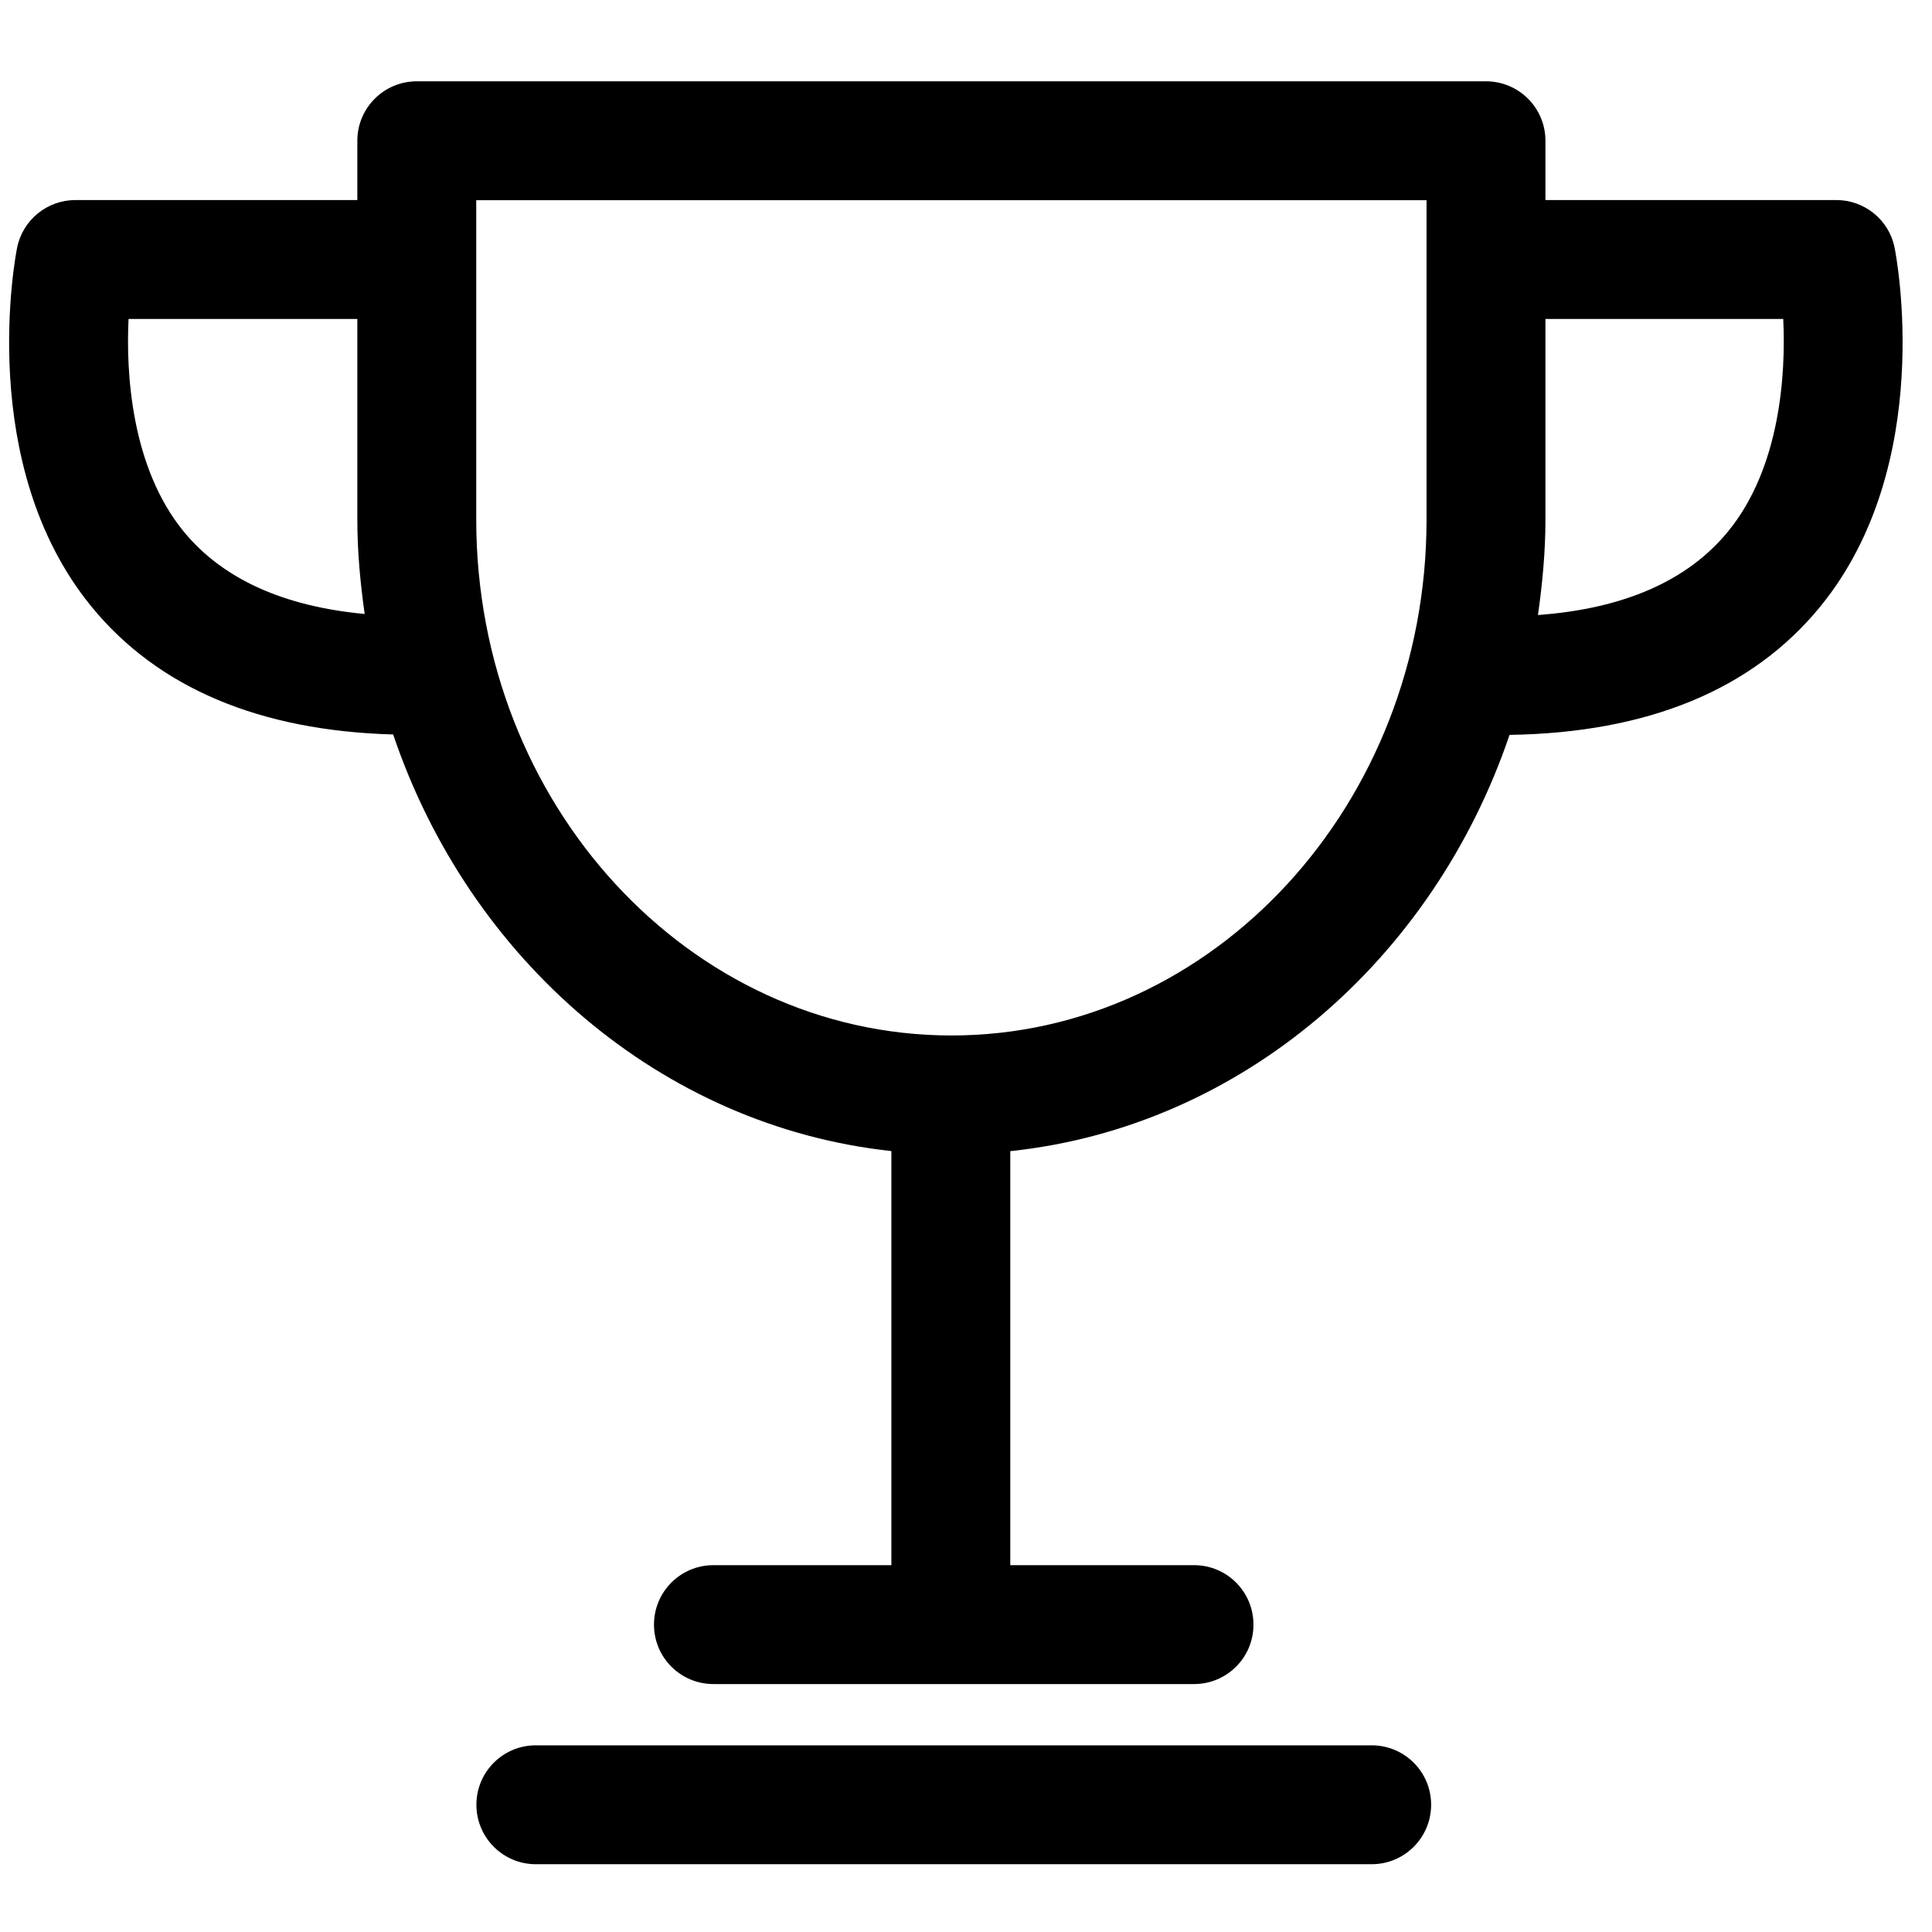<?xml version="1.0" encoding="UTF-8"?>
<svg width="24px" height="24px" viewBox="0 0 24 24" version="1.1" xmlns="http://www.w3.org/2000/svg" xmlns:xlink="http://www.w3.org/1999/xlink">
    <!-- Generator: Sketch 52.4 (67378) - http://www.bohemiancoding.com/sketch -->
    <title>c3p-trophy</title>
    <desc>Created with Sketch.</desc>
    <g id="Page-1" stroke="none" stroke-width="1" fill="none" fill-rule="evenodd">
        <g id="C3p-icon-pack" transform="translate(-1449, -410)" fill="#000000">
            <g id="Group" transform="translate(63, 86)">
                <g id="c3p-trophy" transform="translate(1386, 324)">
                    <path d="M6.656,21.681 L17.039,21.681 C17.448,21.681 17.778,22.011 17.778,22.419 C17.778,22.827 17.448,23.158 17.039,23.158 L6.656,23.158 C6.248,23.158 5.918,22.827 5.918,22.419 C5.918,22.011 6.248,21.681 6.656,21.681 Z M17.721,6.455 L17.721,2.487 L5.916,2.487 L5.916,6.455 C5.916,9.988 8.564,12.863 11.82,12.863 C15.073,12.863 17.721,9.988 17.721,6.455 Z M2.283,6.604 C2.766,7.192 3.522,7.533 4.53,7.627 C4.476,7.244 4.439,6.854 4.439,6.455 L4.439,3.962 L1.597,3.962 C1.564,4.633 1.63,5.808 2.283,6.604 Z M19.198,6.455 C19.198,6.859 19.16,7.252 19.105,7.64 C20.172,7.562 20.964,7.215 21.465,6.604 C22.119,5.808 22.185,4.634 22.152,3.962 L19.198,3.962 L19.198,6.455 Z M22.614,7.533 C21.769,8.569 20.467,9.103 18.752,9.129 C17.803,11.927 15.419,13.997 12.55,14.3 L12.55,19.443 L14.833,19.443 C15.241,19.443 15.571,19.773 15.571,20.182 C15.571,20.59 15.241,20.92 14.833,20.92 L8.863,20.92 C8.454,20.92 8.124,20.59 8.124,20.182 C8.124,19.773 8.454,19.443 8.863,19.443 L11.073,19.443 L11.073,14.299 C8.209,13.99 5.83,11.921 4.884,9.124 C3.225,9.077 1.961,8.546 1.134,7.533 C-0.304,5.77 0.191,3.182 0.213,3.075 C0.283,2.732 0.586,2.485 0.937,2.485 L4.439,2.485 L4.439,1.748 C4.439,1.34 4.77,1.01 5.178,1.01 L18.459,1.01 C18.867,1.01 19.198,1.34 19.198,1.748 L19.198,2.485 L22.812,2.485 C23.162,2.485 23.466,2.732 23.535,3.075 C23.557,3.182 24.052,5.77 22.614,7.533 Z" id="Shape"></path>
                </g>
            </g>
        </g>
    </g>
</svg>